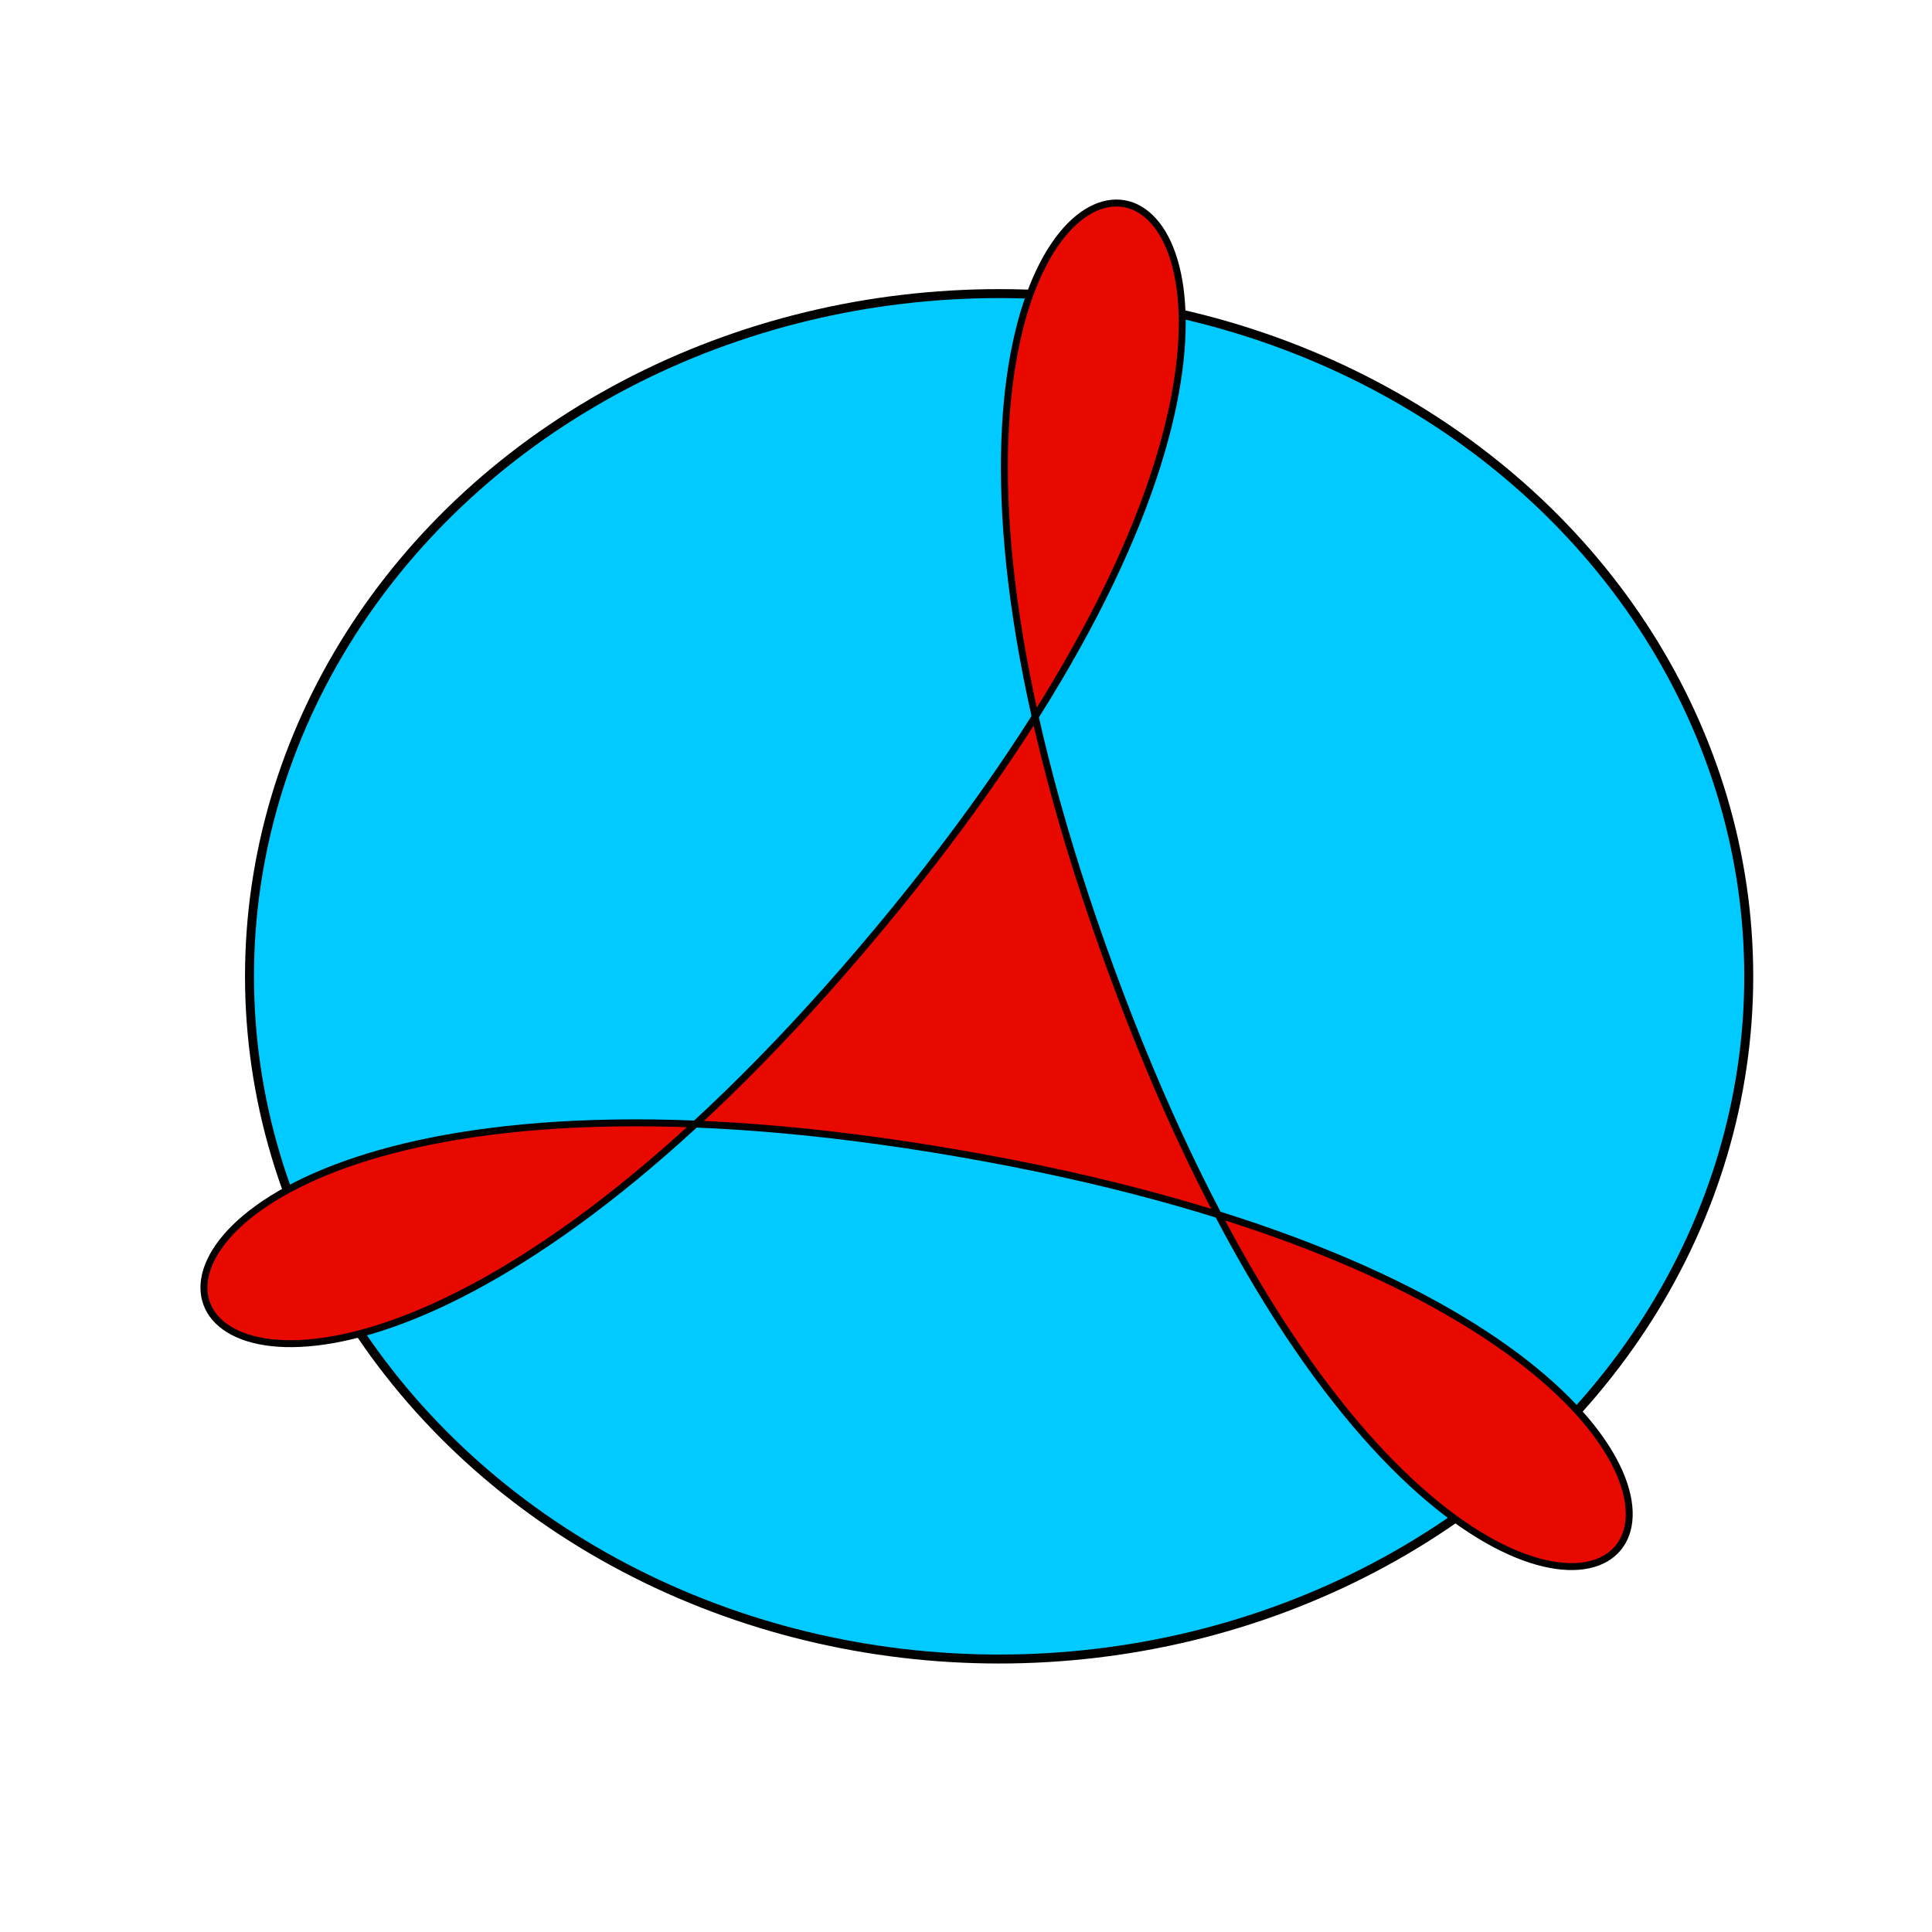 <?xml version="1.0" encoding="UTF-8" standalone="no"?>
<!-- Created with Inkscape (http://www.inkscape.org/) -->

<svg
   xmlns:dc="http://purl.org/dc/elements/1.1/"
   xmlns:cc="http://creativecommons.org/ns#"
   xmlns:rdf="http://www.w3.org/1999/02/22-rdf-syntax-ns#"
   xmlns:svg="http://www.w3.org/2000/svg"
   xmlns="http://www.w3.org/2000/svg"
   xmlns:sodipodi="http://sodipodi.sourceforge.net/DTD/sodipodi-0.dtd"
   xmlns:inkscape="http://www.inkscape.org/namespaces/inkscape"
   width="200mm"
   height="200mm"
   viewBox="0 0 200 200"
   version="1.1"
   id="svg8"
   inkscape:version="0.92.2 5c3e80d, 2017-08-06"
   sodipodi:docname="logo.svg"
   inkscape:export-filename="/home/hermann/git/common-libs/resources/logos/logo-readme.png"
   inkscape:export-xdpi="25.4"
   inkscape:export-ydpi="25.4">
  <defs
     id="defs2" />
  <sodipodi:namedview
     id="base"
     pagecolor="#ffffff"
     bordercolor="#666666"
     borderopacity="1.0"
     inkscape:pageopacity="0.0"
     inkscape:pageshadow="2"
     inkscape:zoom="1.4"
     inkscape:cx="415.15231"
     inkscape:cy="376.9698"
     inkscape:document-units="mm"
     inkscape:current-layer="layer1"
     showgrid="false"
     inkscape:window-width="2560"
     inkscape:window-height="1415"
     inkscape:window-x="1920"
     inkscape:window-y="0"
     inkscape:window-maximized="1" />
  <g
     inkscape:label="Layer 1"
     inkscape:groupmode="layer"
     id="layer1"
     transform="translate(0,-97)">
    <ellipse
       style="fill:#00caff;fill-opacity:1;stroke:#030000;stroke-width:0.928;stroke-miterlimit:4;stroke-dasharray:none;stroke-opacity:1"
       id="path851"
       cx="103.429"
       cy="198.068"
       rx="77.601"
       ry="70.674" />
    <path
       sodipodi:type="star"
       style="fill:#e80900;fill-opacity:1;stroke:#030000;stroke-width:0.719;stroke-miterlimit:4;stroke-dasharray:none;stroke-opacity:1"
       id="path815"
       sodipodi:sides="3"
       sodipodi:cx="101.7519"
       sodipodi:cy="202.43044"
       sodipodi:r1="14.184512"
       sodipodi:r2="12.284147"
       sodipodi:arg1="-0.35204431"
       sodipodi:arg2="0.69515324"
       inkscape:flatsided="true"
       inkscape:rounded="4.92"
       inkscape:randomized="0"
       d="M 115.066,197.539 C 156.747,311.002 218.432,237.042 99.33,216.407 -19.771,195.771 13.437,286.173 90.859,193.345 168.28,100.518 73.386,84.077 115.066,197.539 Z" />
  </g>
</svg>
